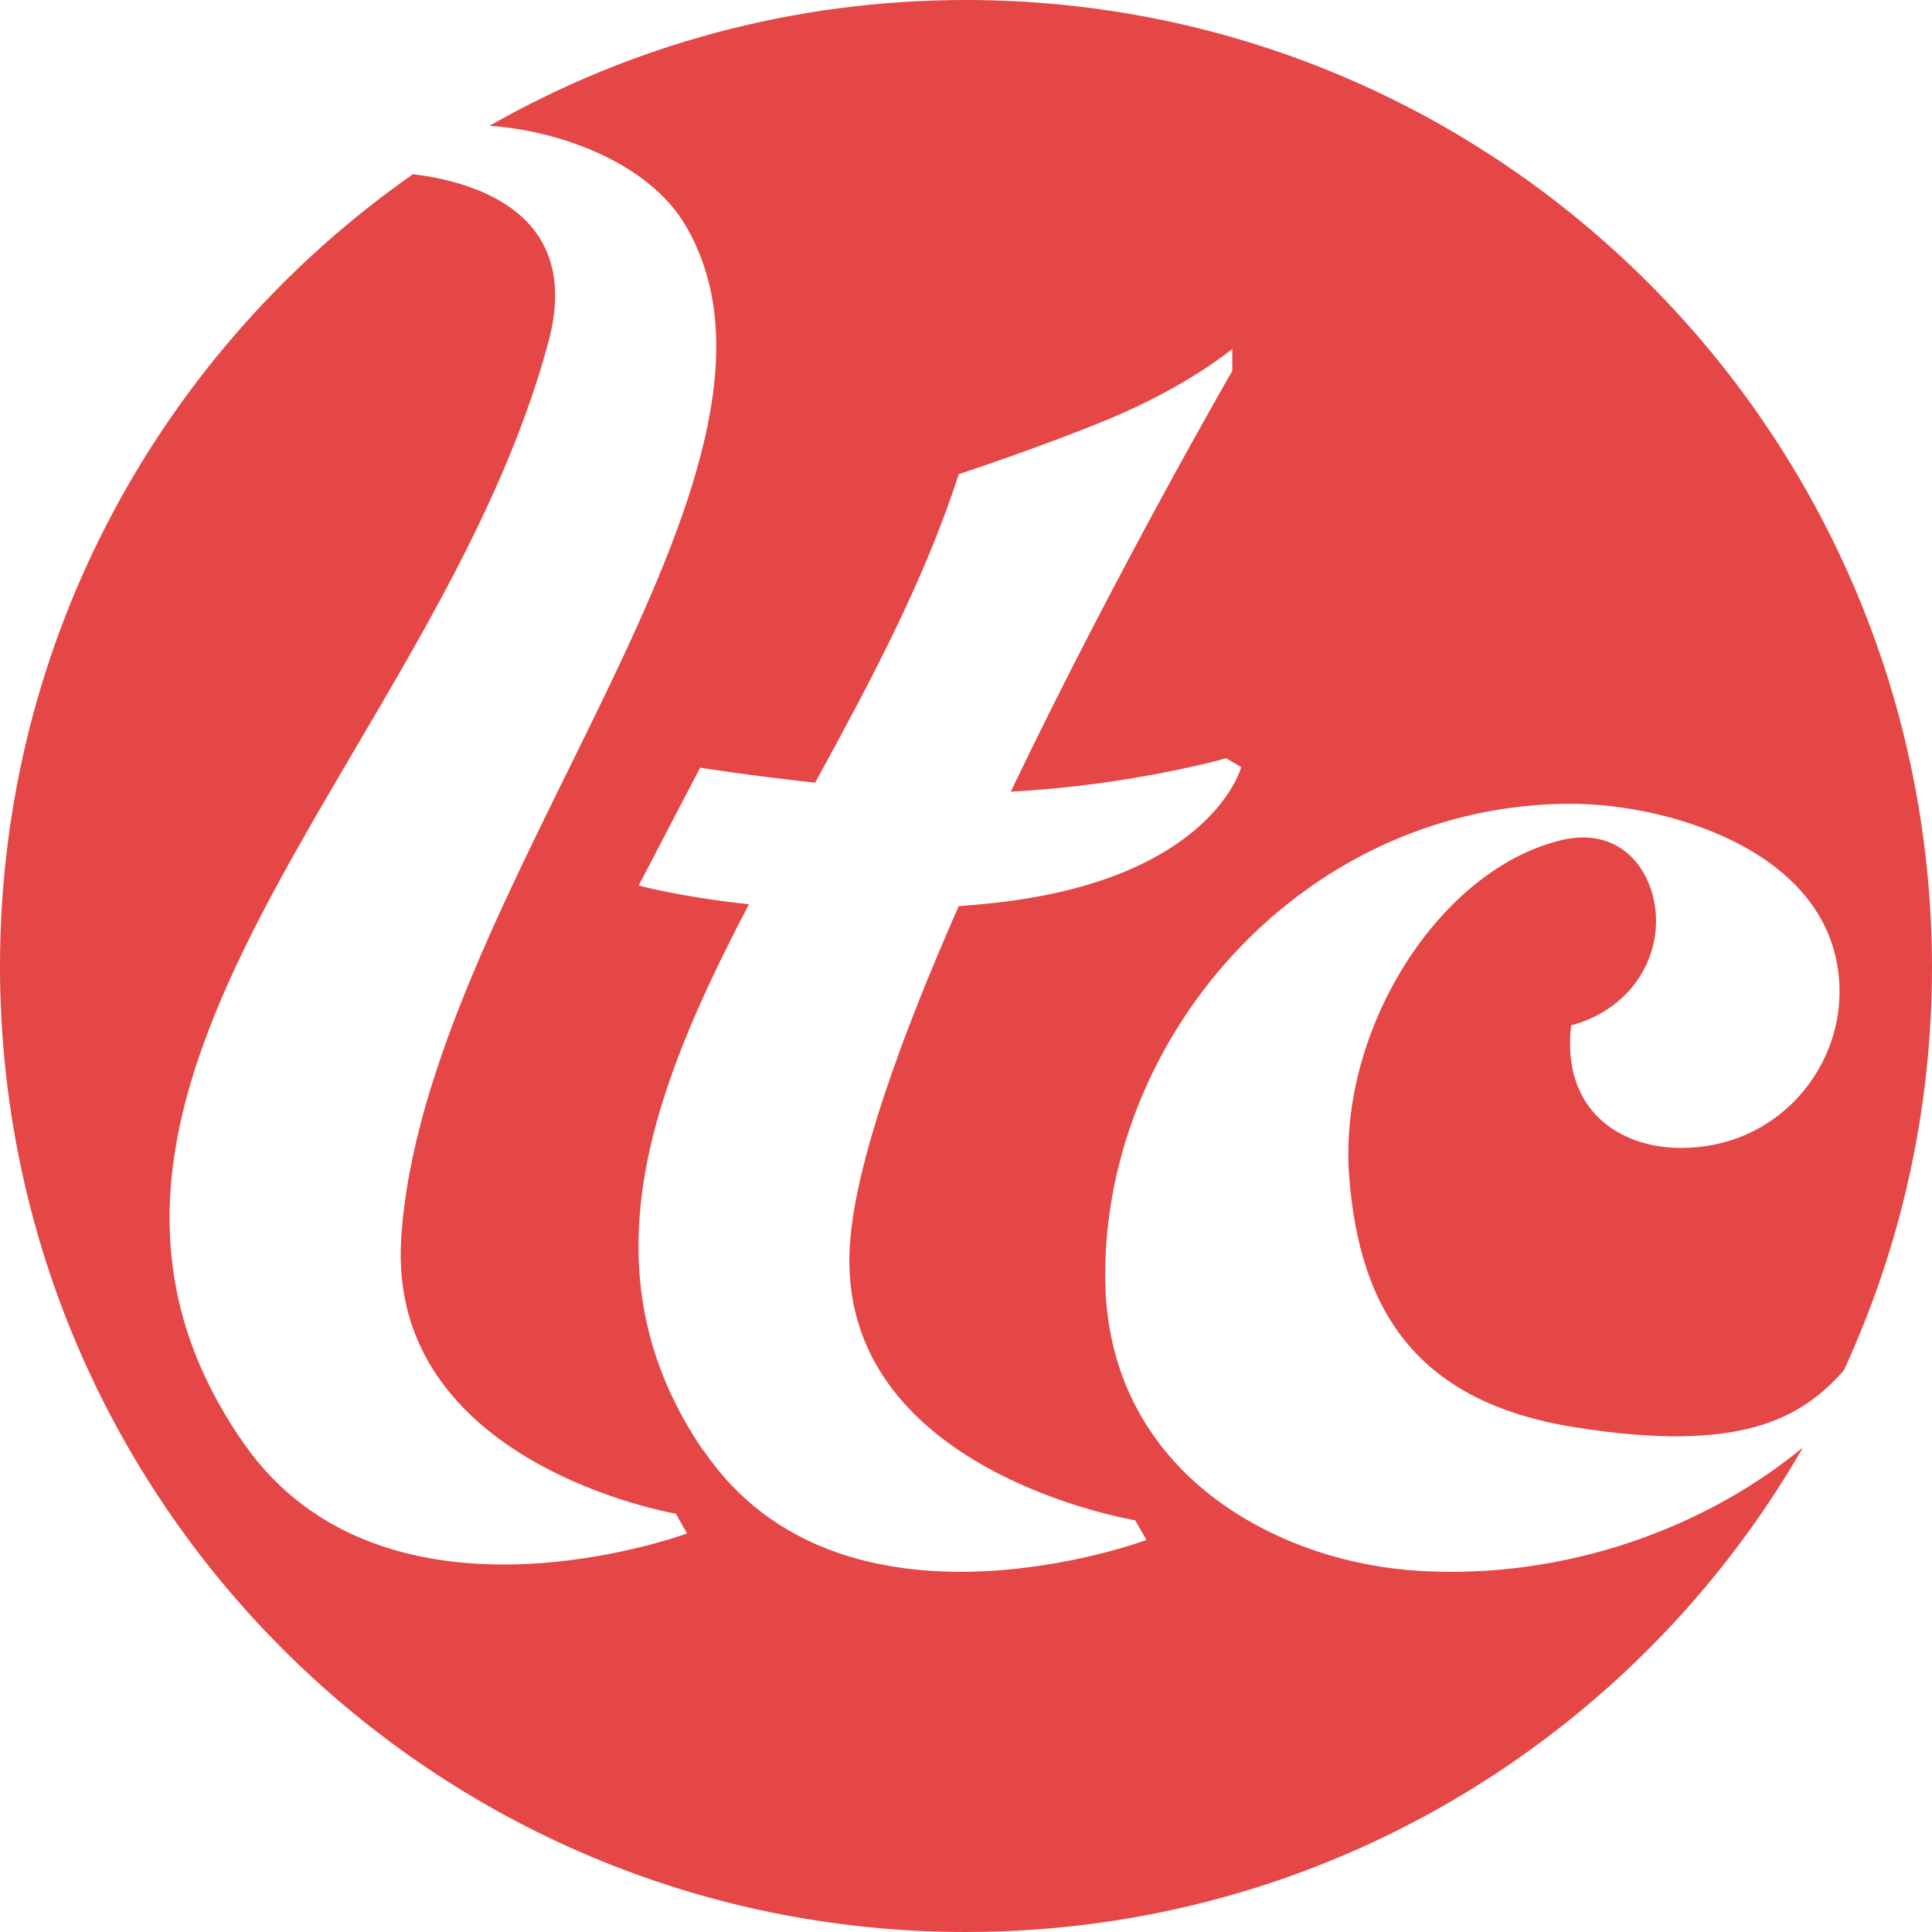 <svg width="36" height="36" viewBox="0 0 36 36" fill="none" xmlns="http://www.w3.org/2000/svg">
<path d="M13.099 27.024C10.86 23.726 12.102 20.384 13.956 16.85C12.662 16.71 11.901 16.5 11.901 16.5L13.046 14.304C13.046 14.304 13.973 14.453 15.189 14.584C16.203 12.729 17.226 10.822 17.864 8.836C17.864 8.836 19.5 8.294 20.671 7.804C22.158 7.183 22.962 6.5 22.962 6.5C22.962 6.763 22.962 6.911 22.962 6.911C22.962 6.911 20.785 10.673 18.835 14.75C18.835 14.75 18.853 14.75 18.861 14.75C21.109 14.627 22.849 14.129 22.849 14.129L23.128 14.295C23.128 14.295 22.586 16.377 18.538 16.823C18.31 16.85 18.083 16.867 17.864 16.885C16.78 19.343 15.932 21.696 15.836 23.201C15.565 27.418 21.152 28.328 21.152 28.328L21.362 28.695C21.362 28.695 15.678 30.821 13.108 27.024M26.241 29.255C23.714 29.045 20.593 27.392 20.593 23.761C20.593 19.229 24.353 14.977 29.276 14.977C31.112 14.977 34.277 15.896 34.277 18.485C34.277 19.964 33.088 21.39 31.322 21.39C30.159 21.39 29.092 20.664 29.276 19.107C30.334 18.818 30.858 17.969 30.858 17.165C30.858 16.281 30.246 15.389 29.11 15.651C26.827 16.185 24.93 19.177 25.14 21.915C25.332 24.461 26.434 26.132 29.346 26.595C32.424 27.085 33.56 26.438 34.356 25.537C35.414 23.245 36 20.699 36 18.013C35.983 8.057 27.929 0 17.996 0C14.769 0 11.743 0.849 9.12 2.345C10.371 2.423 12.085 3.009 12.784 4.217C15.434 8.783 7.879 16.64 7.476 23.078C7.205 27.295 12.592 28.205 12.592 28.205L12.802 28.573C12.802 28.573 7.179 30.663 4.547 26.902C-0.079 20.279 8.176 14.024 10.222 6.36C10.86 3.972 8.849 3.386 7.695 3.246C3.043 6.5 0 11.889 0 18.004C0 27.943 8.053 36 17.996 36C24.668 36 30.491 32.369 33.595 26.972C31.584 28.625 28.847 29.474 26.233 29.255" fill="#E44746"/>
</svg>
